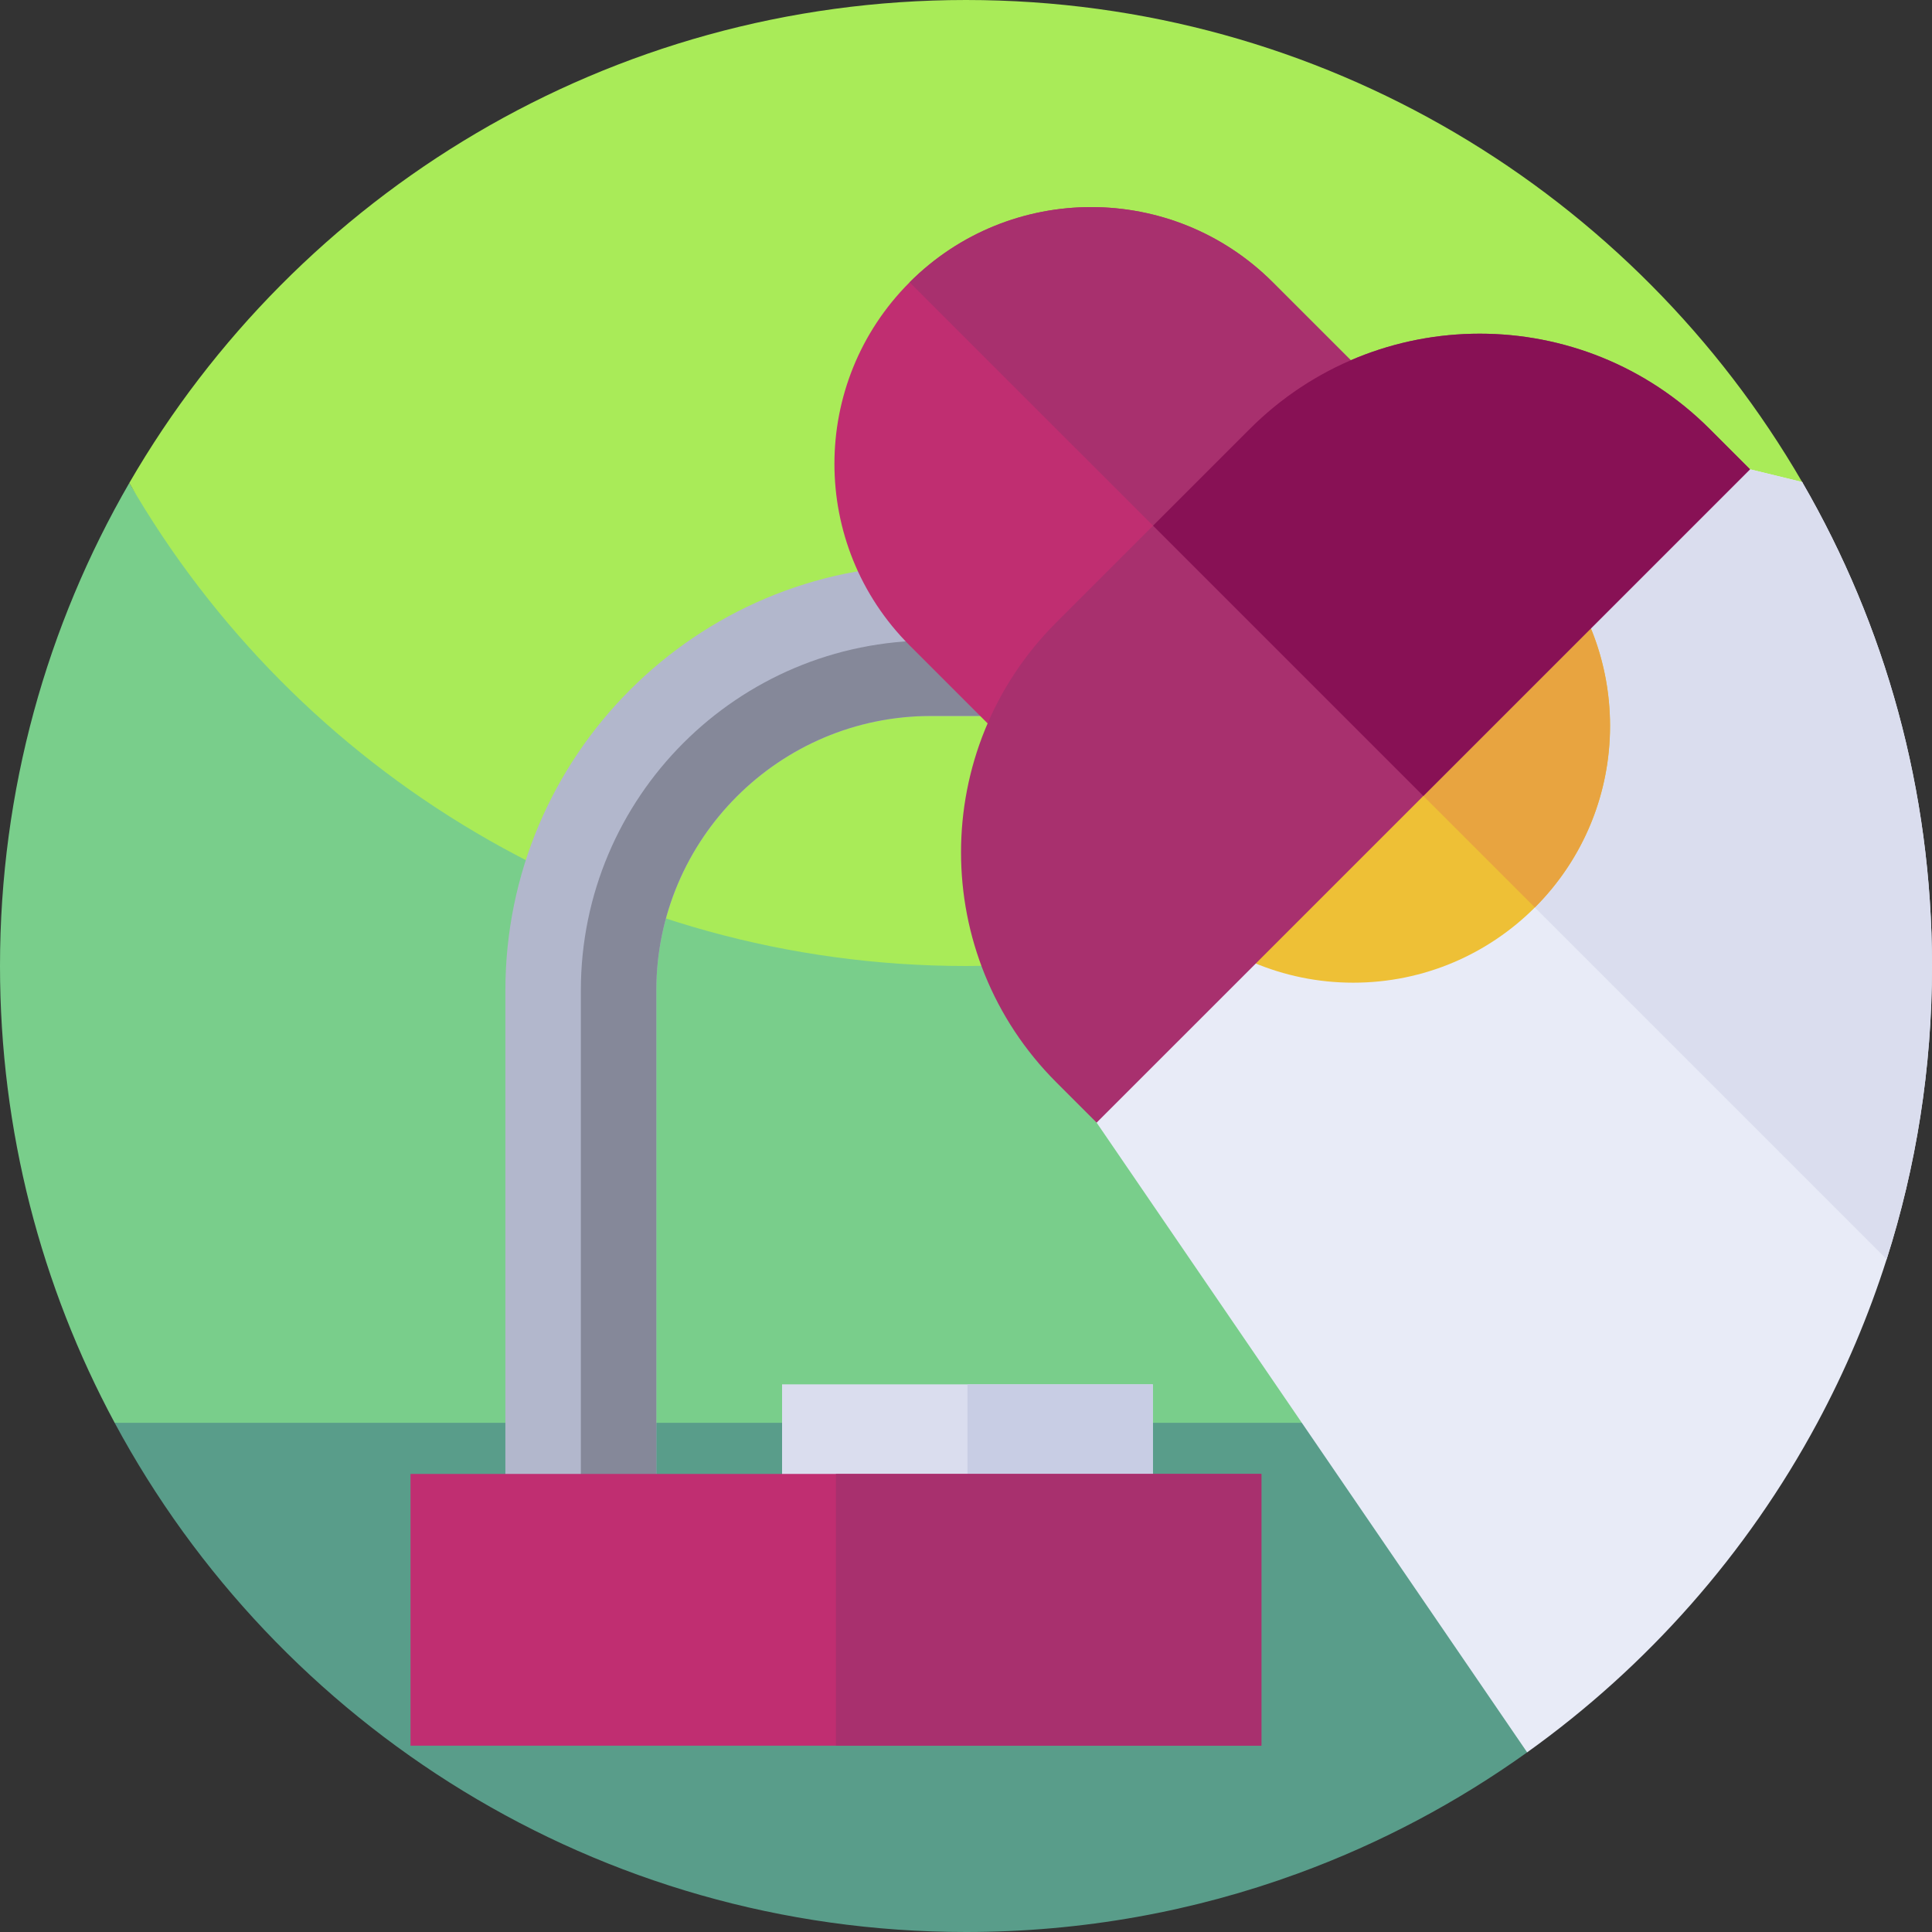 <svg id="Capa_1" enable-background="new 0 0 512 512" height="512" viewBox="0 0 512 512" width="512" xmlns="http://www.w3.org/2000/svg"><rect x="0" y="0" width="512" height="512" fill="#333333" stroke="none"/><g><g><path d="m477.74 256c0 43.79-3.761 85.02-23.151 121.07l-91.709 26.14-41.53 9.14-65.35 14.39-225.61-49.67c-19.39-36.05-30.39-77.28-30.39-121.07 0-46.63 12.47-90.34 34.26-128 24.09 41.65 153.61 60.72 267.22 54.63 82.28-4.4 139.95-5.74 159.48-37.49.18-.29-.17.29 0 0 21.79 37.66 16.78 64.23 16.78 110.86z" fill="#79ce8b"/><path d="m477.74 128c-.17.29-.34.59-.52.88-38.17 65.41-104.52 112.35-182.4 124.19-12.66 1.93-25.62 2.93-38.82 2.93-94.75 0-177.48-51.48-221.74-128 .01-.02.03-.05.04-.07 44.27-76.48 126.98-127.93 221.7-127.93 94.64 0 177.29 51.36 221.59 127.74.04.06.07.13.11.19.01.02.03.05.04.07z" fill="#a9eb58"/><path d="m454.589 377.07c-18.65 34.68-44.405 49.546-49.879 87.32-18.58 13.29-39.02 24.16-60.84 32.13-27.4 10.02-56.99 15.48-87.87 15.48-97.59 0-182.42-54.61-225.61-134.93z" fill="#599d8a"/></g><path d="m512 256c0 27.09-4.21 53.21-12.02 77.72-4.81 15.1-10.98 29.6-18.37 43.35-18.65 34.68-45.06 64.56-76.9 87.32l-41.83-61.18-17.87-26.14-54.39-79.56 4.2-44.44 6.66-70.44 4.09-43.32 114.21-10.79 43.99-4.15 13.82 3.37c.04.06.07.13.11.19.01.02.03.05.04.07 21.79 37.66 34.26 81.37 34.26 128z" fill="#e8ebf7"/><path d="m512 256c0 27.09-4.21 53.21-12.02 77.72l-122.78-122.78 42.58-82.42 43.99-4.15 13.82 3.37c.04.06.07.13.11.19.01.02.03.05.04.07 21.79 37.66 34.26 81.37 34.26 128z" fill="#daddee"/><g><path d="m207.258 366.866h98.255v39.874h-98.255z" fill="#daddee"/><path d="m256.386 366.866h49.128v39.874h-49.128z" fill="#c8cde4"/><path d="m173.93 426.97h-40v-164.48c0-62.173 50.581-112.754 112.753-112.754h33.903v40h-33.903c-40.116 0-72.753 32.637-72.753 72.754z" fill="#b2b7cc"/><path d="m280.58 169.74v20h-33.9c-40.12 0-72.75 32.64-72.75 72.75v164.48h-20v-164.48c0-51.22 41.52-92.75 92.75-92.75z" fill="#858899"/><path d="m385.42 122.92-96.24 96.24-48.12-48.12c-26.57-26.57-26.57-69.66 0-96.23 13.29-13.29 30.7-19.93 48.12-19.93s34.83 6.64 48.12 19.93z" fill="#c02e71"/><path d="m385.42 122.92-48.12 48.12-96.24-96.23c13.29-13.29 30.7-19.93 48.12-19.93s34.83 6.64 48.12 19.93z" fill="#a8306e"/><circle cx="358.63" cy="192.37" fill="#eec036" r="68.052"/><path d="m406.75 240.49-96.24-96.24c26.57-26.57 69.66-26.57 96.24 0 26.57 26.58 26.57 69.66 0 96.24z" fill="#e8a440"/><path d="m463.77 124.37-86.57 86.57-86.58 86.57-10.7-10.7c-33.65-33.65-33.65-88.2 0-121.85l25.65-25.65 25.64-25.64c33.65-33.65 88.21-33.65 121.86 0z" fill="#a8306e"/><path d="m463.77 124.37-86.57 86.57-71.63-71.63 25.64-25.64c33.65-33.65 88.21-33.65 121.86 0z" fill="#815"/><path d="m108.788 390.607h225.49v72.017h-225.49z" fill="#c02e71"/><path d="m221.533 390.607h112.745v72.017h-112.745z" fill="#a8306e"/></g></g></svg>